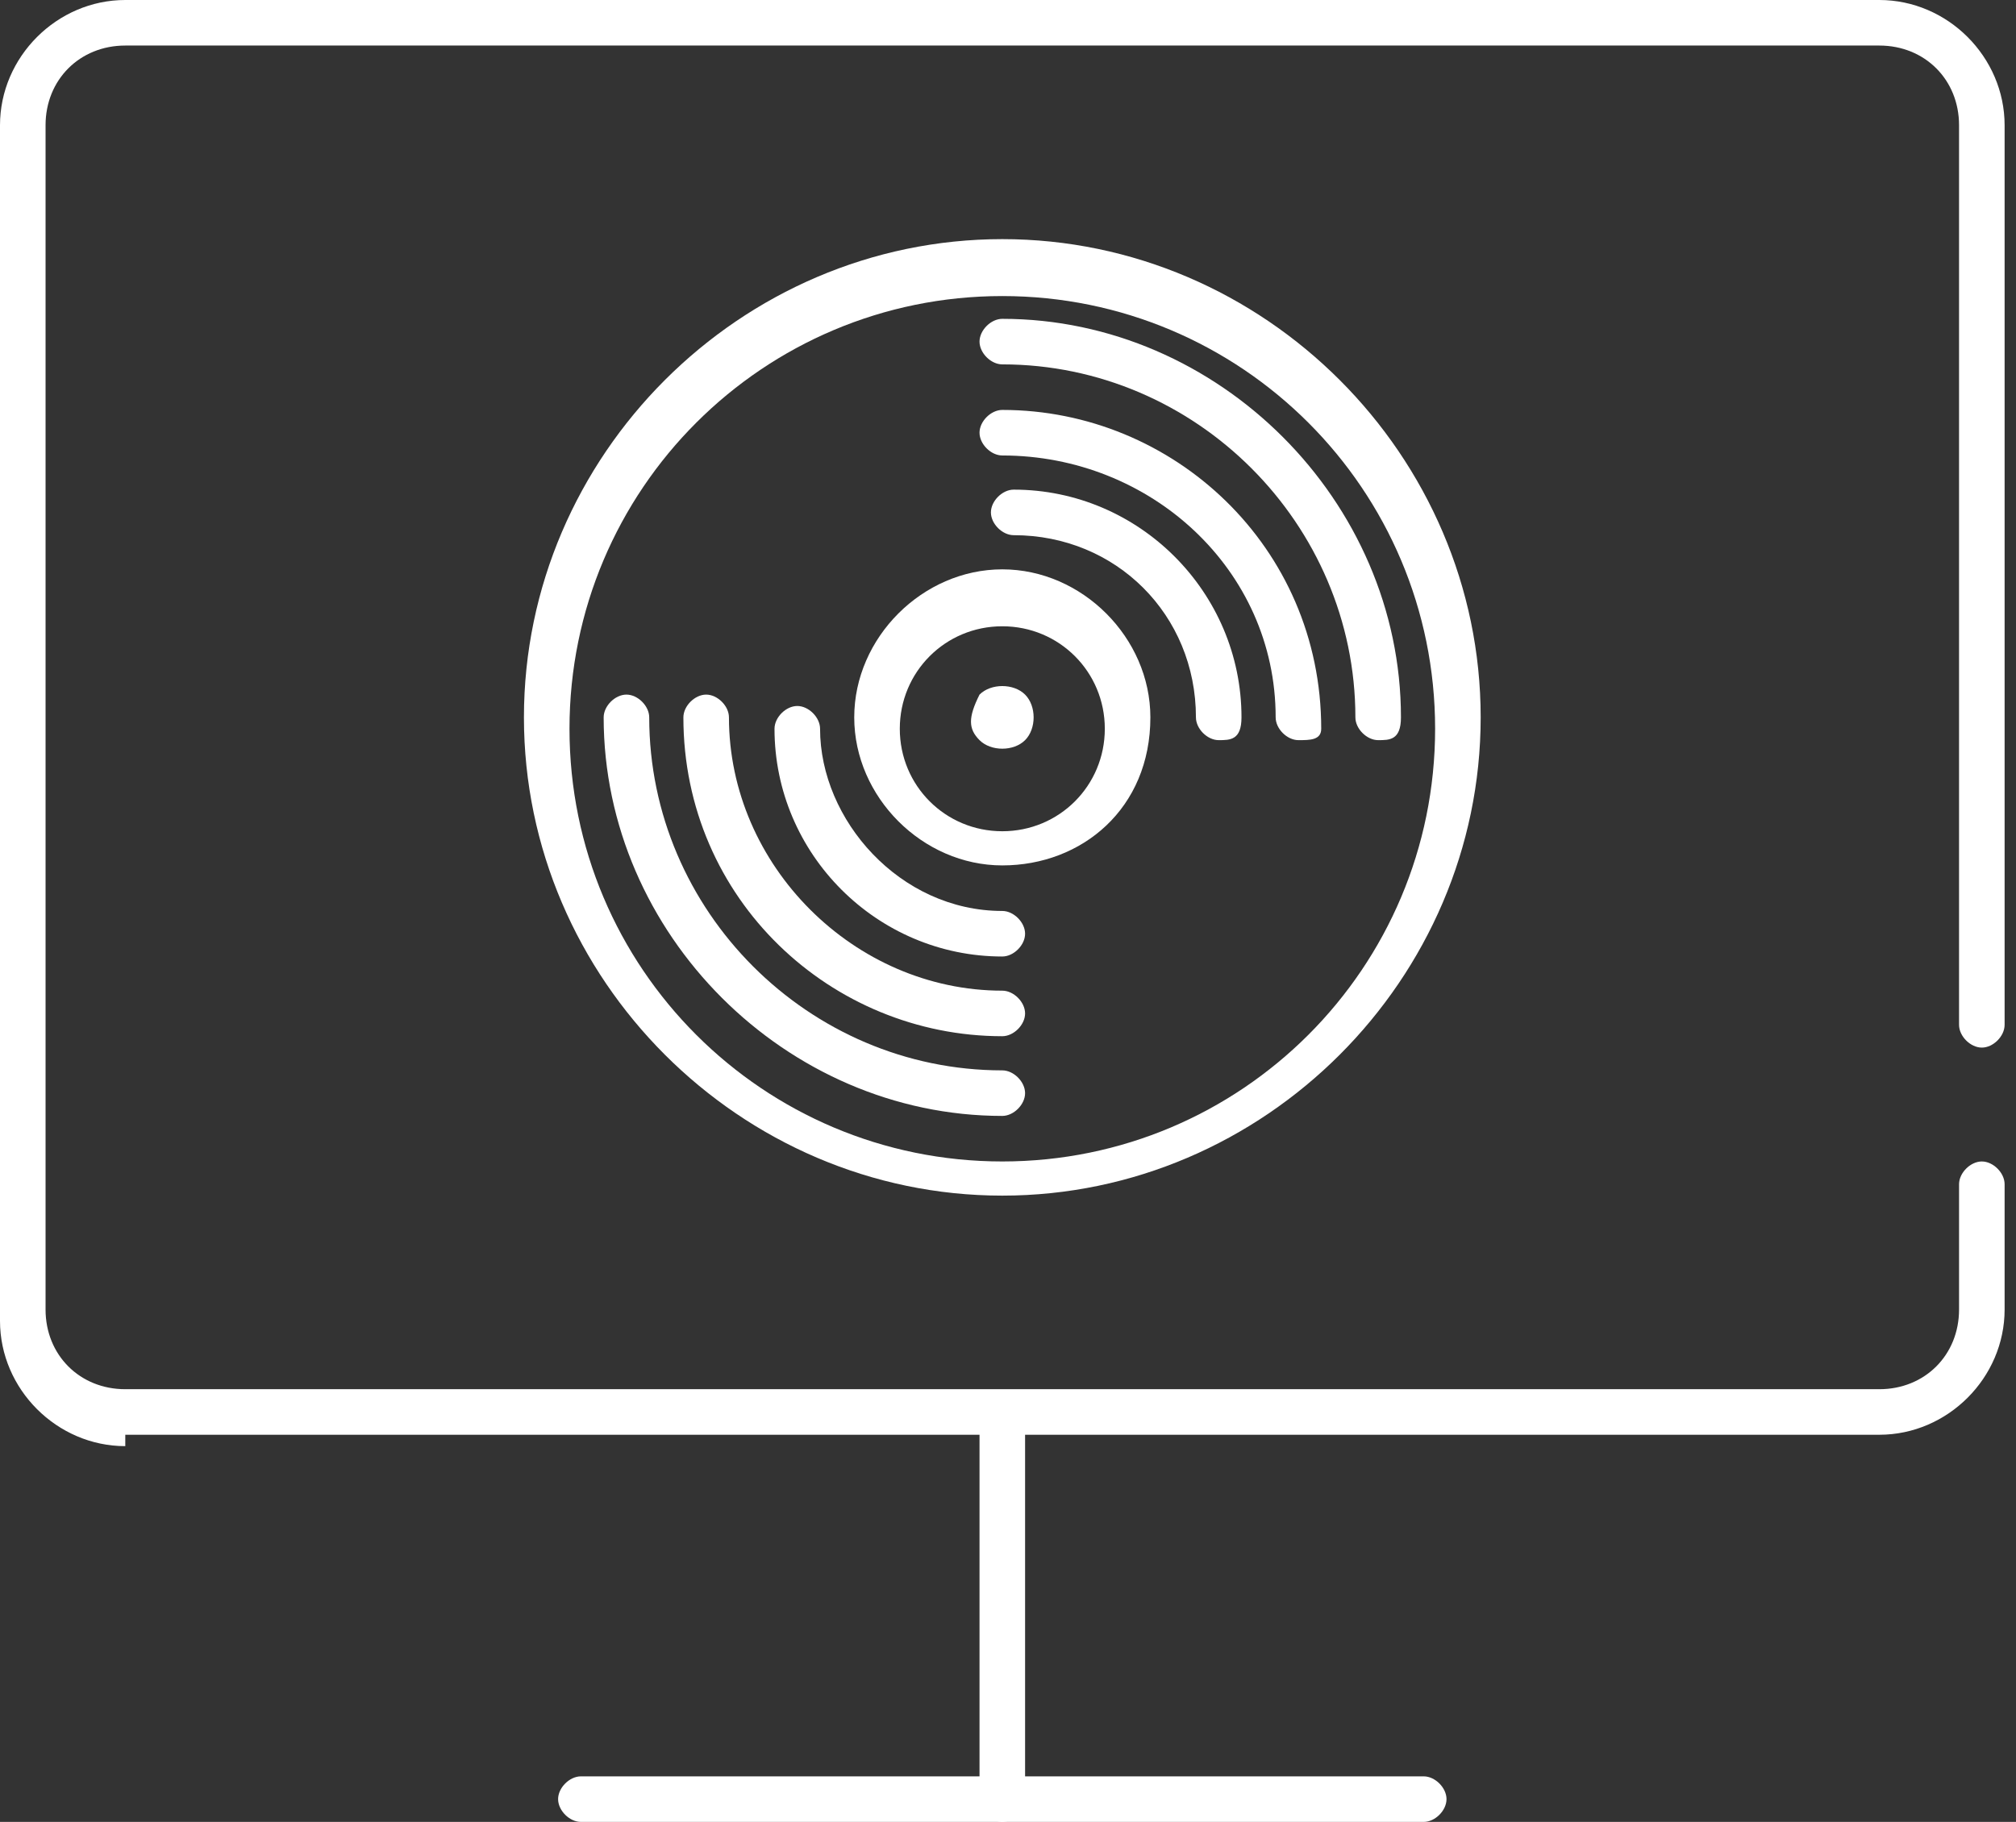 <?xml version="1.0" encoding="utf-8"?>
<!-- Generator: Adobe Illustrator 22.0.1, SVG Export Plug-In . SVG Version: 6.00 Build 0)  -->
<svg version="1.1" id="Layer_1" xmlns="http://www.w3.org/2000/svg" xmlns:xlink="http://www.w3.org/1999/xlink" x="0px" y="0px"
	 width="17.7px" height="16px" viewBox="0 0 17.7 16" style="enable-background:new 0 0 17.7 16;" xml:space="preserve">
<rect x="0" y="0" width="17.7" height="16" fill="#333333" stroke="none"/>
<style type="text/css">
	.st0{fill:#FFFFFF;}
</style>
<title>hit-songs-deconstructed-logic-projects-icon-hover</title>
<g>
	<path class="st0" d="M1.1,12.7c-0.6,0-1.1-0.5-1.1-1.1V1.1C0,0.5,0.5,0,1.1,0h15.4c0.6,0,1.1,0.5,1.1,1.1V9c0,0.1-0.1,0.2-0.2,0.2
		c-0.1,0-0.2-0.1-0.2-0.2V1.1c0-0.4-0.3-0.7-0.7-0.7H1.1c-0.4,0-0.7,0.3-0.7,0.7v10.4c0,0.4,0.3,0.7,0.7,0.7h15.4
		c0.4,0,0.7-0.3,0.7-0.7v-1.1c0-0.1,0.1-0.2,0.2-0.2c0.1,0,0.2,0.1,0.2,0.2v1.1c0,0.6-0.5,1.1-1.1,1.1H1.1z"/>
</g>
<g>
	<path class="st0" d="M12.5,16H5.1c-0.1,0-0.2-0.1-0.2-0.2c0-0.1,0.1-0.2,0.2-0.2h7.4c0.1,0,0.2,0.1,0.2,0.2
		C12.7,15.9,12.6,16,12.5,16z"/>
</g>
<g>
	<path class="st0" d="M8.8,16c-0.1,0-0.2-0.1-0.2-0.2v-3.3c0-0.1,0.1-0.2,0.2-0.2c0.1,0,0.2,0.1,0.2,0.2v3.3C9,15.9,8.9,16,8.8,16z"
		/>
</g>
<g>
	<path class="st0" d="M8.6,6.1C8.7,6,8.9,6,9,6.1s0.1,0.3,0,0.4c-0.1,0.1-0.3,0.1-0.4,0c0,0,0,0,0,0C8.5,6.4,8.5,6.3,8.6,6.1z"/>
</g>
<g>
	<path class="st0" d="M8.8,10.5c-2.3,0-4.2-1.9-4.2-4.2s1.9-4.2,4.2-4.2C11.1,2.1,13,4,13,6.3S11.1,10.5,8.8,10.5z M8.8,2.6
		c-2.1,0-3.8,1.7-3.8,3.8s1.7,3.8,3.8,3.8s3.8-1.7,3.8-3.8S10.9,2.6,8.8,2.6z"/>
</g>
<g>
	<path class="st0" d="M8.8,9.8C8.8,9.8,8.8,9.8,8.8,9.8c-1.9,0-3.5-1.6-3.5-3.5c0-0.1,0.1-0.2,0.2-0.2s0.2,0.1,0.2,0.2
		c0,1.7,1.4,3.1,3.1,3.1C8.9,9.4,9,9.5,9,9.6C9,9.7,8.9,9.8,8.8,9.8z"/>
</g>
<g>
	<path class="st0" d="M8.8,9.1C8.8,9.1,8.8,9.1,8.8,9.1c-1.5,0-2.8-1.2-2.8-2.8c0-0.1,0.1-0.2,0.2-0.2c0,0,0,0,0,0
		c0.1,0,0.2,0.1,0.2,0.2c0,1.3,1.1,2.4,2.4,2.4C8.9,8.7,9,8.8,9,8.9C9,9,8.9,9.1,8.8,9.1z"/>
</g>
<g>
	<path class="st0" d="M8.8,8.4c-1.1,0-2-0.9-2-2c0-0.1,0.1-0.2,0.2-0.2s0.2,0.1,0.2,0.2C7.2,7.2,7.9,8,8.8,8C8.9,8,9,8.1,9,8.2
		C9,8.3,8.9,8.4,8.8,8.4z"/>
</g>
<g>
	<path class="st0" d="M12.1,6.5c-0.1,0-0.2-0.1-0.2-0.2c0-1.7-1.4-3.1-3.1-3.1c-0.1,0-0.2-0.1-0.2-0.2c0-0.1,0.1-0.2,0.2-0.2
		c1.9,0,3.5,1.6,3.5,3.5C12.3,6.5,12.2,6.5,12.1,6.5z"/>
</g>
<g>
	<path class="st0" d="M11.4,6.5c-0.1,0-0.2-0.1-0.2-0.2C11.2,5,10.1,4,8.8,4C8.7,4,8.6,3.9,8.6,3.8c0-0.1,0.1-0.2,0.2-0.2h0
		c1.5,0,2.8,1.2,2.8,2.8C11.6,6.5,11.5,6.5,11.4,6.5L11.4,6.5z"/>
</g>
<g>
	<path class="st0" d="M10.7,6.5c-0.1,0-0.2-0.1-0.2-0.2c0-0.9-0.7-1.6-1.6-1.6c-0.1,0-0.2-0.1-0.2-0.2s0.1-0.2,0.2-0.2
		c1.1,0,2,0.9,2,2C10.9,6.5,10.8,6.5,10.7,6.5z"/>
</g>
<g>
	<path class="st0" d="M8.8,7.6c-0.7,0-1.3-0.6-1.3-1.3C7.5,5.6,8.1,5,8.8,5c0.7,0,1.3,0.6,1.3,1.3C10.1,7.1,9.5,7.6,8.8,7.6z
		 M8.8,5.5c-0.5,0-0.9,0.4-0.9,0.9s0.4,0.9,0.9,0.9c0.5,0,0.9-0.4,0.9-0.9S9.3,5.5,8.8,5.5z"/>
</g>
</svg>
